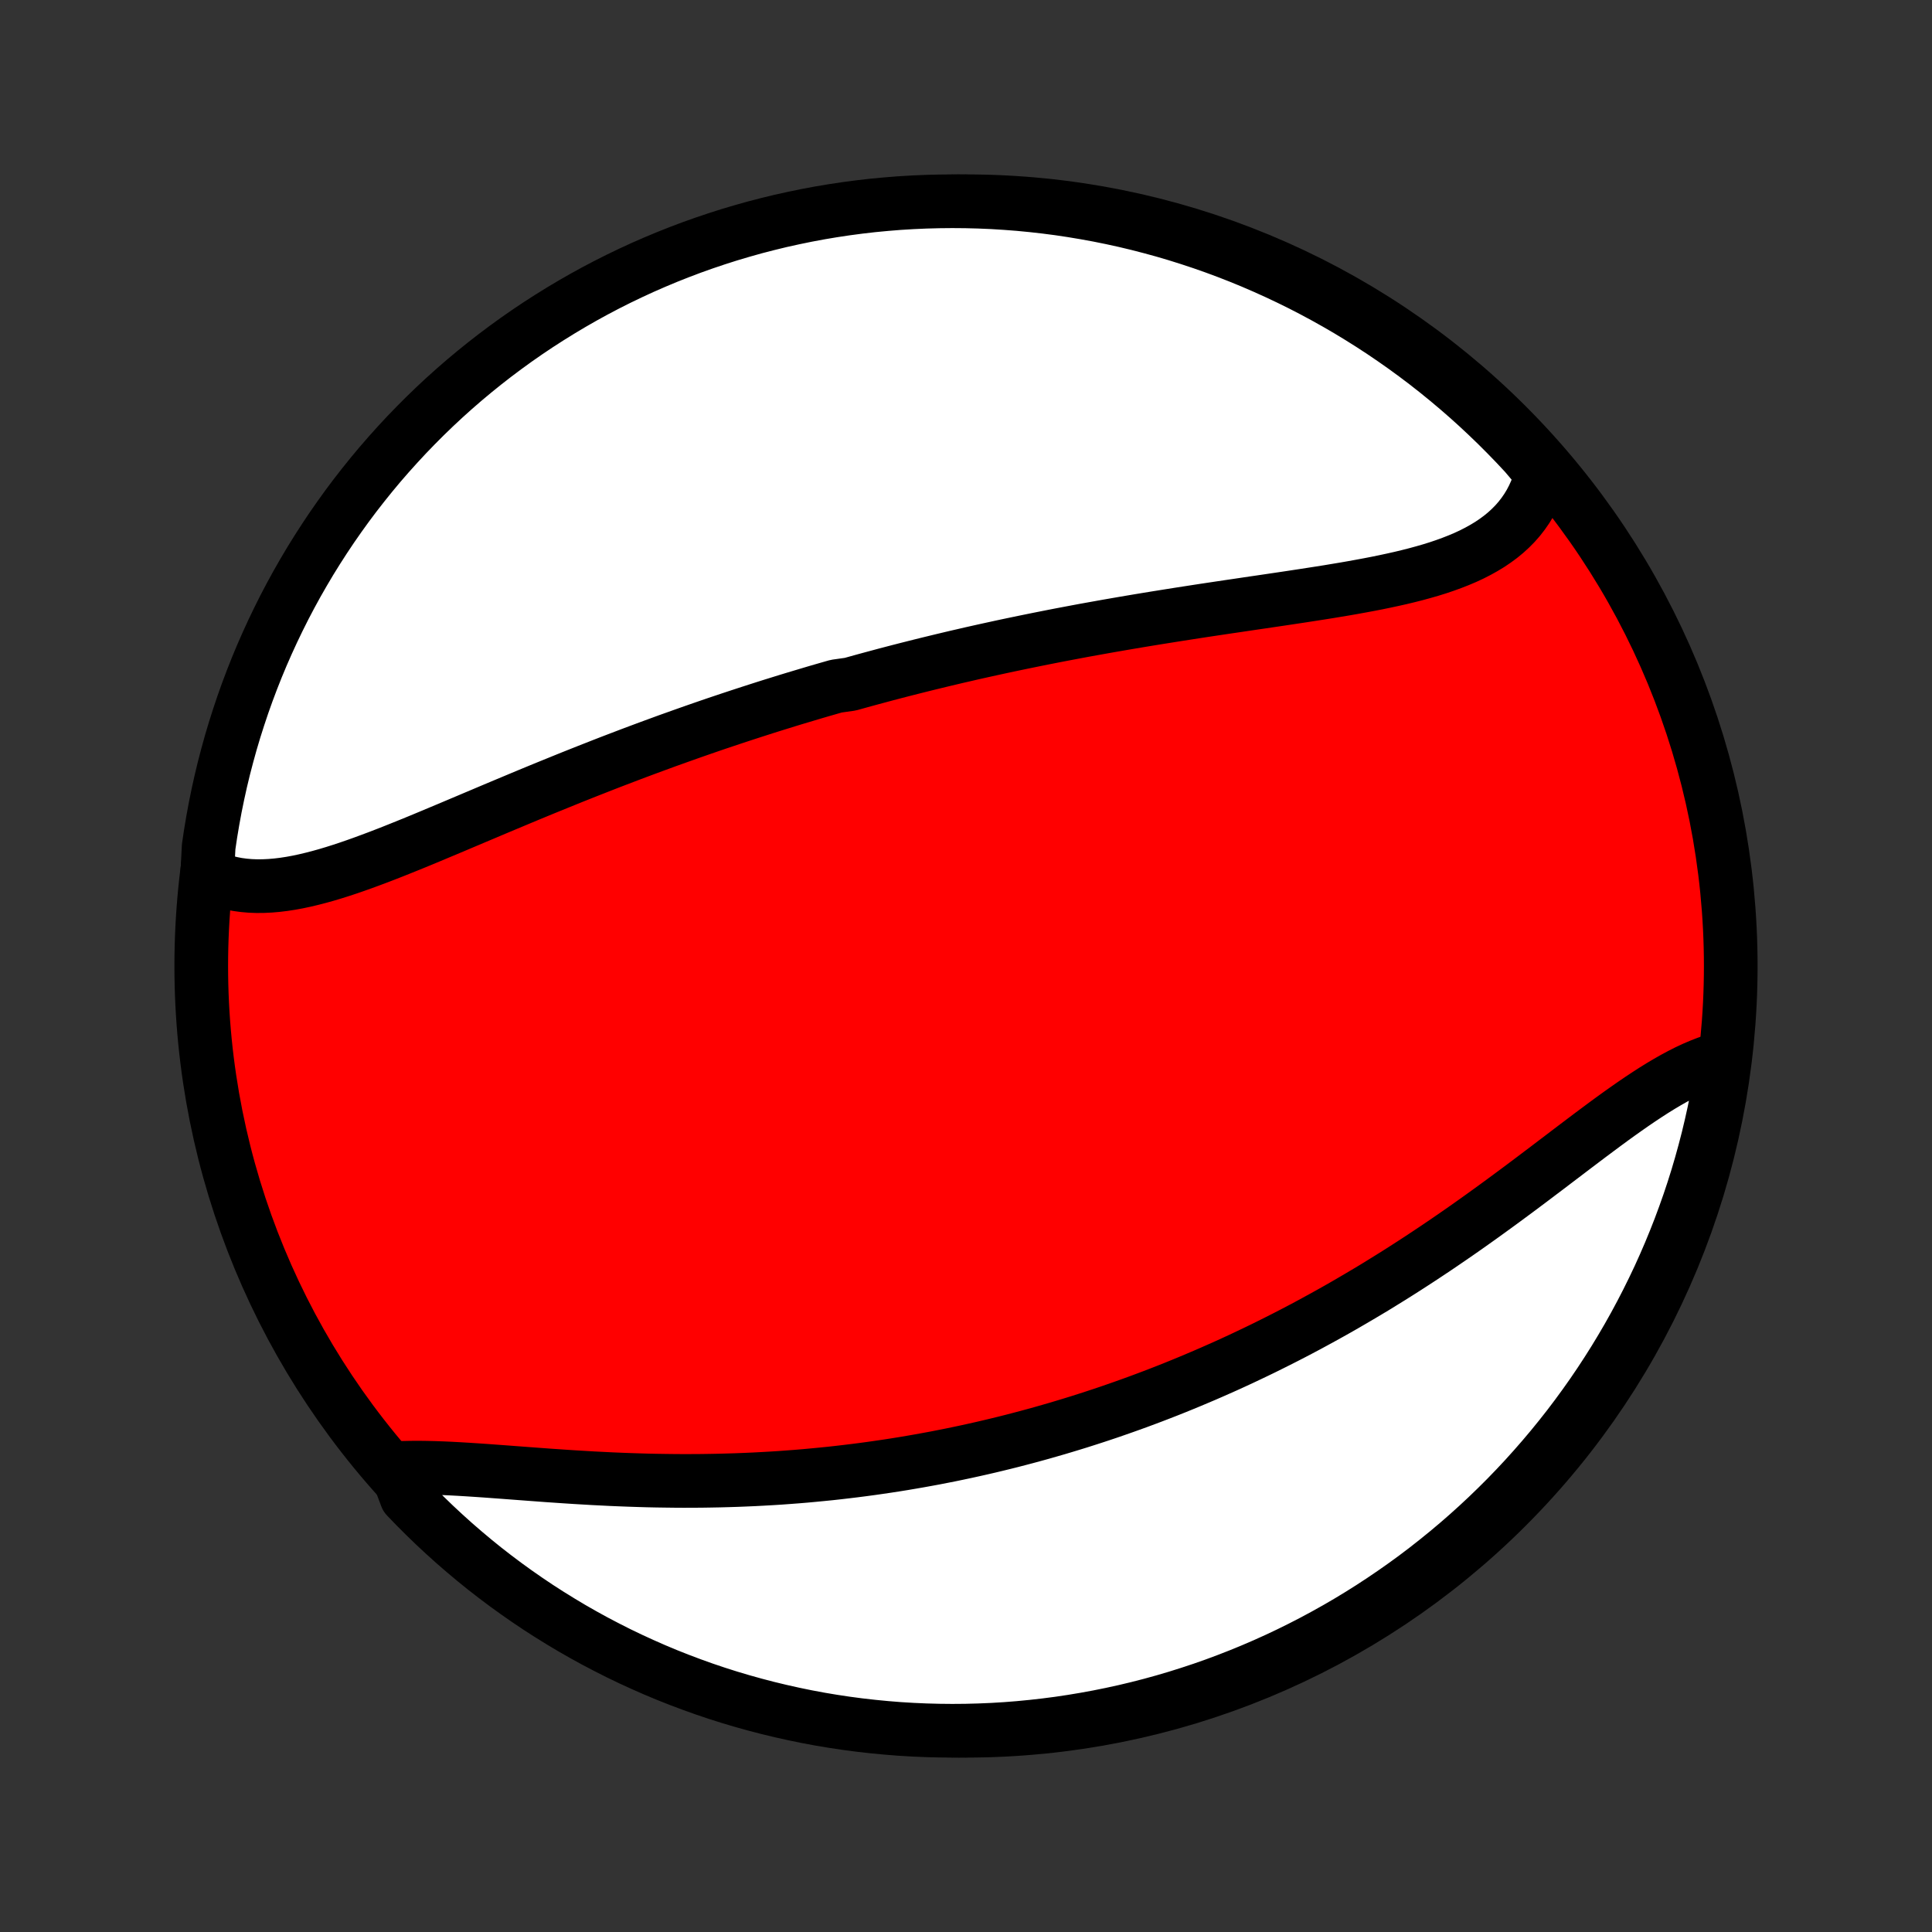 <?xml version="1.0" encoding="utf-8" standalone="no"?>
<!DOCTYPE svg PUBLIC "-//W3C//DTD SVG 1.1//EN"
  "http://www.w3.org/Graphics/SVG/1.1/DTD/svg11.dtd">
<!-- Created with matplotlib (http://matplotlib.org/) -->
<svg height="72pt" version="1.1" viewBox="0 0 72 72" width="72pt" xmlns="http://www.w3.org/2000/svg" xmlns:xlink="http://www.w3.org/1999/xlink">
 <rect x="0" y="0" width="72" height="72" fill="#333333" stroke="none"/>
 <defs>
  <style type="text/css">
*{stroke-linecap:butt;stroke-linejoin:round;}
  </style>
 </defs>
 <g id="figure_1">
  <g id="patch_1">
   <path d="
M0 72
L72 72
L72 0
L0 0
z
" style="fill:none;"/>
  </g>
  <g id="axes_1">
   <g id="PatchCollection_1">
    <defs>
     <path d="
M36 -7.5
C43.558 -7.5 50.808 -10.503 56.153 -15.848
C61.497 -21.192 64.5 -28.442 64.5 -36
C64.5 -43.558 61.497 -50.808 56.153 -56.153
C50.808 -61.497 43.558 -64.5 36 -64.5
C28.442 -64.5 21.192 -61.497 15.848 -56.153
C10.503 -50.808 7.5 -43.558 7.5 -36
C7.5 -28.442 10.503 -21.192 15.848 -15.848
C21.192 -10.503 28.442 -7.5 36 -7.5
z
" id="C0_0_a811fe30f3"/>
     <path d="
M7.722 -39.398
L7.938 -39.299
L8.159 -39.214
L8.385 -39.142
L8.614 -39.084
L8.848 -39.038
L9.085 -39.006
L9.327 -38.985
L9.571 -38.976
L9.819 -38.978
L10.069 -38.99
L10.323 -39.012
L10.579 -39.043
L10.838 -39.083
L11.099 -39.131
L11.362 -39.187
L11.627 -39.25
L11.894 -39.319
L12.163 -39.394
L12.434 -39.475
L12.706 -39.561
L12.979 -39.651
L13.254 -39.746
L13.529 -39.844
L13.806 -39.946
L14.084 -40.05
L14.362 -40.157
L14.641 -40.266
L14.921 -40.378
L15.201 -40.491
L15.482 -40.605
L15.763 -40.721
L16.044 -40.838
L16.325 -40.956
L16.607 -41.074
L16.888 -41.192
L17.169 -41.311
L17.451 -41.43
L17.732 -41.549
L18.012 -41.667
L18.293 -41.786
L18.573 -41.904
L18.852 -42.021
L19.132 -42.138
L19.411 -42.255
L19.689 -42.371
L19.967 -42.486
L20.244 -42.6
L20.521 -42.713
L20.797 -42.825
L21.072 -42.937
L21.347 -43.048
L21.621 -43.157
L21.895 -43.266
L22.168 -43.373
L22.44 -43.48
L22.712 -43.586
L22.983 -43.69
L23.253 -43.793
L23.523 -43.896
L23.792 -43.997
L24.06 -44.097
L24.328 -44.196
L24.596 -44.294
L24.863 -44.392
L25.129 -44.487
L25.395 -44.582
L25.66 -44.676
L25.925 -44.769
L26.189 -44.861
L26.453 -44.952
L26.716 -45.042
L26.979 -45.13
L27.242 -45.218
L27.505 -45.305
L27.767 -45.391
L28.029 -45.476
L28.29 -45.56
L28.552 -45.644
L28.813 -45.726
L29.074 -45.807
L29.335 -45.888
L29.597 -45.968
L29.858 -46.046
L30.119 -46.124
L30.38 -46.202
L30.641 -46.278
L30.902 -46.353
L31.164 -46.428
L31.687 -46.502
L31.949 -46.575
L32.212 -46.648
L32.474 -46.719
L32.738 -46.79
L33.001 -46.861
L33.265 -46.93
L33.53 -46.999
L33.795 -47.067
L34.06 -47.134
L34.327 -47.201
L34.593 -47.267
L34.861 -47.332
L35.129 -47.397
L35.398 -47.461
L35.668 -47.525
L35.939 -47.587
L36.21 -47.65
L36.482 -47.711
L36.756 -47.772
L37.03 -47.832
L37.305 -47.892
L37.581 -47.951
L37.858 -48.009
L38.137 -48.067
L38.416 -48.124
L38.697 -48.181
L38.978 -48.237
L39.261 -48.293
L39.545 -48.348
L39.83 -48.402
L40.117 -48.456
L40.404 -48.51
L40.693 -48.562
L40.983 -48.614
L41.274 -48.666
L41.567 -48.717
L41.861 -48.768
L42.156 -48.818
L42.452 -48.868
L42.749 -48.917
L43.048 -48.966
L43.348 -49.014
L43.649 -49.062
L43.951 -49.11
L44.254 -49.157
L44.558 -49.204
L44.863 -49.251
L45.169 -49.297
L45.476 -49.343
L45.784 -49.389
L46.092 -49.434
L46.401 -49.48
L46.711 -49.526
L47.021 -49.571
L47.331 -49.617
L47.642 -49.663
L47.952 -49.709
L48.263 -49.756
L48.573 -49.803
L48.882 -49.851
L49.191 -49.899
L49.5 -49.948
L49.807 -49.999
L50.113 -50.05
L50.417 -50.103
L50.72 -50.158
L51.021 -50.214
L51.32 -50.272
L51.616 -50.333
L51.909 -50.396
L52.199 -50.461
L52.486 -50.53
L52.769 -50.602
L53.047 -50.678
L53.321 -50.757
L53.591 -50.841
L53.854 -50.93
L54.112 -51.024
L54.365 -51.123
L54.61 -51.227
L54.849 -51.338
L55.08 -51.456
L55.303 -51.58
L55.519 -51.711
L55.725 -51.85
L55.923 -51.996
L56.112 -52.151
L56.29 -52.314
L56.459 -52.485
L56.617 -52.665
L56.764 -52.854
L56.901 -53.052
L57.026 -53.258
L57.139 -53.474
L57.241 -53.699
L57.331 -53.932
L57.408 -54.174
L57.473 -54.425
L57.171 -54.684
L56.835 -55.08
L56.492 -55.447
L56.143 -55.807
L55.788 -56.162
L55.427 -56.51
L55.06 -56.853
L54.688 -57.188
L54.309 -57.518
L53.925 -57.841
L53.536 -58.157
L53.141 -58.467
L52.741 -58.769
L52.336 -59.065
L51.926 -59.353
L51.511 -59.635
L51.092 -59.909
L50.667 -60.176
L50.239 -60.436
L49.806 -60.688
L49.368 -60.933
L48.927 -61.17
L48.482 -61.4
L48.033 -61.621
L47.58 -61.835
L47.124 -62.041
L46.664 -62.24
L46.201 -62.43
L45.735 -62.612
L45.266 -62.786
L44.794 -62.952
L44.32 -63.109
L43.843 -63.259
L43.364 -63.4
L42.882 -63.532
L42.398 -63.657
L41.913 -63.773
L41.425 -63.88
L40.936 -63.979
L40.445 -64.069
L39.953 -64.151
L39.46 -64.225
L38.966 -64.289
L38.471 -64.345
L37.975 -64.393
L37.478 -64.431
L36.981 -64.462
L36.484 -64.483
L35.987 -64.496
L35.489 -64.5
L34.992 -64.495
L34.495 -64.482
L33.999 -64.46
L33.503 -64.43
L33.008 -64.39
L32.514 -64.343
L32.02 -64.286
L31.529 -64.221
L31.038 -64.147
L30.549 -64.065
L30.062 -63.974
L29.576 -63.874
L29.092 -63.767
L28.611 -63.65
L28.132 -63.526
L27.655 -63.392
L27.18 -63.251
L26.709 -63.101
L26.24 -62.943
L25.774 -62.777
L25.311 -62.602
L24.852 -62.42
L24.396 -62.229
L23.943 -62.031
L23.494 -61.824
L23.049 -61.61
L22.608 -61.388
L22.171 -61.158
L21.738 -60.92
L21.31 -60.675
L20.886 -60.422
L20.467 -60.162
L20.052 -59.895
L19.642 -59.62
L19.237 -59.338
L18.838 -59.049
L18.443 -58.753
L18.054 -58.45
L17.67 -58.14
L17.292 -57.824
L16.92 -57.501
L16.553 -57.171
L16.193 -56.835
L15.838 -56.492
L15.49 -56.143
L15.147 -55.788
L14.812 -55.427
L14.482 -55.06
L14.159 -54.688
L13.843 -54.309
L13.534 -53.925
L13.231 -53.536
L12.935 -53.141
L12.647 -52.741
L12.365 -52.336
L12.091 -51.926
L11.824 -51.511
L11.564 -51.092
L11.312 -50.667
L11.067 -50.239
L10.83 -49.806
L10.6 -49.368
L10.379 -48.927
L10.165 -48.482
L9.959 -48.033
L9.76 -47.58
L9.57 -47.124
L9.388 -46.664
L9.214 -46.201
L9.048 -45.735
L8.891 -45.266
L8.741 -44.794
L8.6 -44.32
L8.468 -43.843
L8.343 -43.364
L8.227 -42.882
L8.12 -42.398
L8.021 -41.913
L7.931 -41.425
L7.849 -40.936
L7.776 -40.445
z
" id="C0_1_ab56319b6b"/>
     <path d="
M14.743 -17.286
L15.022 -17.298
L15.306 -17.304
L15.596 -17.306
L15.892 -17.302
L16.192 -17.295
L16.498 -17.284
L16.807 -17.27
L17.121 -17.253
L17.438 -17.234
L17.759 -17.213
L18.083 -17.191
L18.409 -17.167
L18.738 -17.143
L19.069 -17.118
L19.402 -17.093
L19.737 -17.068
L20.073 -17.043
L20.41 -17.018
L20.747 -16.995
L21.086 -16.972
L21.425 -16.95
L21.765 -16.93
L22.104 -16.91
L22.444 -16.893
L22.783 -16.876
L23.122 -16.862
L23.461 -16.849
L23.799 -16.838
L24.136 -16.828
L24.473 -16.821
L24.808 -16.816
L25.143 -16.812
L25.477 -16.81
L25.809 -16.811
L26.14 -16.813
L26.471 -16.818
L26.799 -16.824
L27.127 -16.833
L27.453 -16.843
L27.777 -16.856
L28.1 -16.87
L28.422 -16.887
L28.742 -16.905
L29.061 -16.925
L29.378 -16.948
L29.694 -16.972
L30.008 -16.998
L30.32 -17.027
L30.632 -17.057
L30.941 -17.088
L31.249 -17.122
L31.556 -17.158
L31.861 -17.195
L32.165 -17.234
L32.468 -17.275
L32.769 -17.318
L33.068 -17.362
L33.367 -17.408
L33.664 -17.456
L33.96 -17.506
L34.254 -17.557
L34.547 -17.61
L34.84 -17.664
L35.131 -17.721
L35.42 -17.778
L35.709 -17.838
L35.997 -17.899
L36.284 -17.962
L36.569 -18.026
L36.854 -18.092
L37.138 -18.16
L37.421 -18.229
L37.704 -18.3
L37.985 -18.373
L38.266 -18.447
L38.546 -18.523
L38.825 -18.6
L39.104 -18.68
L39.382 -18.76
L39.66 -18.843
L39.937 -18.927
L40.213 -19.012
L40.489 -19.1
L40.765 -19.189
L41.041 -19.28
L41.316 -19.372
L41.59 -19.467
L41.865 -19.563
L42.139 -19.661
L42.413 -19.76
L42.687 -19.862
L42.961 -19.965
L43.234 -20.07
L43.508 -20.177
L43.782 -20.286
L44.055 -20.397
L44.329 -20.51
L44.602 -20.625
L44.876 -20.741
L45.15 -20.86
L45.424 -20.981
L45.698 -21.103
L45.972 -21.228
L46.247 -21.355
L46.522 -21.485
L46.797 -21.616
L47.072 -21.749
L47.347 -21.885
L47.623 -22.023
L47.899 -22.163
L48.175 -22.305
L48.452 -22.45
L48.729 -22.597
L49.006 -22.747
L49.284 -22.899
L49.562 -23.053
L49.84 -23.209
L50.118 -23.368
L50.397 -23.53
L50.676 -23.694
L50.956 -23.86
L51.236 -24.028
L51.515 -24.2
L51.795 -24.373
L52.076 -24.549
L52.356 -24.727
L52.637 -24.908
L52.918 -25.091
L53.198 -25.276
L53.479 -25.463
L53.76 -25.653
L54.041 -25.845
L54.321 -26.038
L54.602 -26.234
L54.882 -26.432
L55.162 -26.631
L55.441 -26.832
L55.721 -27.035
L55.999 -27.238
L56.278 -27.444
L56.555 -27.649
L56.832 -27.856
L57.109 -28.064
L57.384 -28.272
L57.659 -28.479
L57.932 -28.687
L58.205 -28.894
L58.477 -29.101
L58.747 -29.306
L59.017 -29.51
L59.285 -29.712
L59.552 -29.911
L59.817 -30.108
L60.081 -30.302
L60.344 -30.492
L60.605 -30.677
L60.864 -30.858
L61.122 -31.034
L61.379 -31.204
L61.633 -31.368
L61.886 -31.525
L62.137 -31.674
L62.387 -31.816
L62.635 -31.949
L62.88 -32.073
L63.124 -32.187
L63.367 -32.291
L63.607 -32.385
L63.845 -32.467
L64.221 -32.538
L64.147 -32.02
L64.065 -31.528
L63.974 -31.037
L63.874 -30.548
L63.766 -30.061
L63.65 -29.575
L63.525 -29.092
L63.392 -28.61
L63.251 -28.131
L63.101 -27.654
L62.943 -27.18
L62.776 -26.708
L62.602 -26.239
L62.419 -25.773
L62.229 -25.311
L62.03 -24.851
L61.824 -24.395
L61.609 -23.943
L61.387 -23.494
L61.157 -23.049
L60.92 -22.608
L60.675 -22.171
L60.422 -21.738
L60.162 -21.309
L59.895 -20.886
L59.62 -20.466
L59.338 -20.051
L59.049 -19.642
L58.753 -19.237
L58.45 -18.837
L58.14 -18.443
L57.823 -18.053
L57.5 -17.67
L57.17 -17.292
L56.834 -16.919
L56.492 -16.553
L56.143 -16.192
L55.788 -15.838
L55.427 -15.489
L55.06 -15.147
L54.687 -14.811
L54.309 -14.482
L53.925 -14.159
L53.535 -13.843
L53.141 -13.533
L52.741 -13.23
L52.336 -12.935
L51.925 -12.646
L51.511 -12.365
L51.091 -12.09
L50.667 -11.823
L50.238 -11.563
L49.805 -11.311
L49.368 -11.067
L48.926 -10.829
L48.481 -10.6
L48.032 -10.378
L47.579 -10.164
L47.123 -9.958
L46.663 -9.76
L46.2 -9.57
L45.734 -9.388
L45.266 -9.214
L44.794 -9.048
L44.319 -8.891
L43.842 -8.741
L43.363 -8.6
L42.881 -8.467
L42.398 -8.343
L41.912 -8.227
L41.424 -8.12
L40.935 -8.021
L40.445 -7.931
L39.953 -7.849
L39.459 -7.775
L38.965 -7.711
L38.47 -7.655
L37.974 -7.607
L37.478 -7.568
L36.981 -7.538
L36.483 -7.517
L35.986 -7.504
L35.489 -7.5
L34.991 -7.505
L34.495 -7.518
L33.998 -7.54
L33.502 -7.57
L33.007 -7.61
L32.513 -7.658
L32.02 -7.714
L31.528 -7.779
L31.037 -7.853
L30.548 -7.935
L30.061 -8.026
L29.575 -8.126
L29.092 -8.234
L28.61 -8.35
L28.131 -8.475
L27.654 -8.608
L27.18 -8.749
L26.708 -8.899
L26.239 -9.057
L25.773 -9.224
L25.311 -9.398
L24.851 -9.58
L24.395 -9.771
L23.943 -9.97
L23.494 -10.176
L23.049 -10.39
L22.608 -10.613
L22.171 -10.842
L21.738 -11.08
L21.309 -11.325
L20.886 -11.578
L20.466 -11.838
L20.051 -12.105
L19.642 -12.38
L19.237 -12.662
L18.837 -12.951
L18.443 -13.247
L18.053 -13.55
L17.67 -13.86
L17.292 -14.177
L16.919 -14.5
L16.553 -14.83
L16.192 -15.166
L15.838 -15.508
L15.489 -15.857
L15.147 -16.212
z
" id="C0_2_a376350876"/>
    </defs>
    <g clip-path="url(#p1bffca34e9)">
     <use style="fill:#ff0000;stroke:#000000;stroke-width:2.0;" x="0.0" xlink:href="#C0_0_a811fe30f3" y="72.0"/>
    </g>
    <g clip-path="url(#p1bffca34e9)">
     <use style="fill:#ffffff;stroke:#000000;stroke-width:2.0;" x="0.0" xlink:href="#C0_1_ab56319b6b" y="72.0"/>
    </g>
    <g clip-path="url(#p1bffca34e9)">
     <use style="fill:#ffffff;stroke:#000000;stroke-width:2.0;" x="0.0" xlink:href="#C0_2_a376350876" y="72.0"/>
    </g>
   </g>
  </g>
 </g>
 <defs>
  <clipPath id="p1bffca34e9">
   <rect height="72.0" width="72.0" x="0.0" y="0.0"/>
  </clipPath>
 </defs>
</svg>
